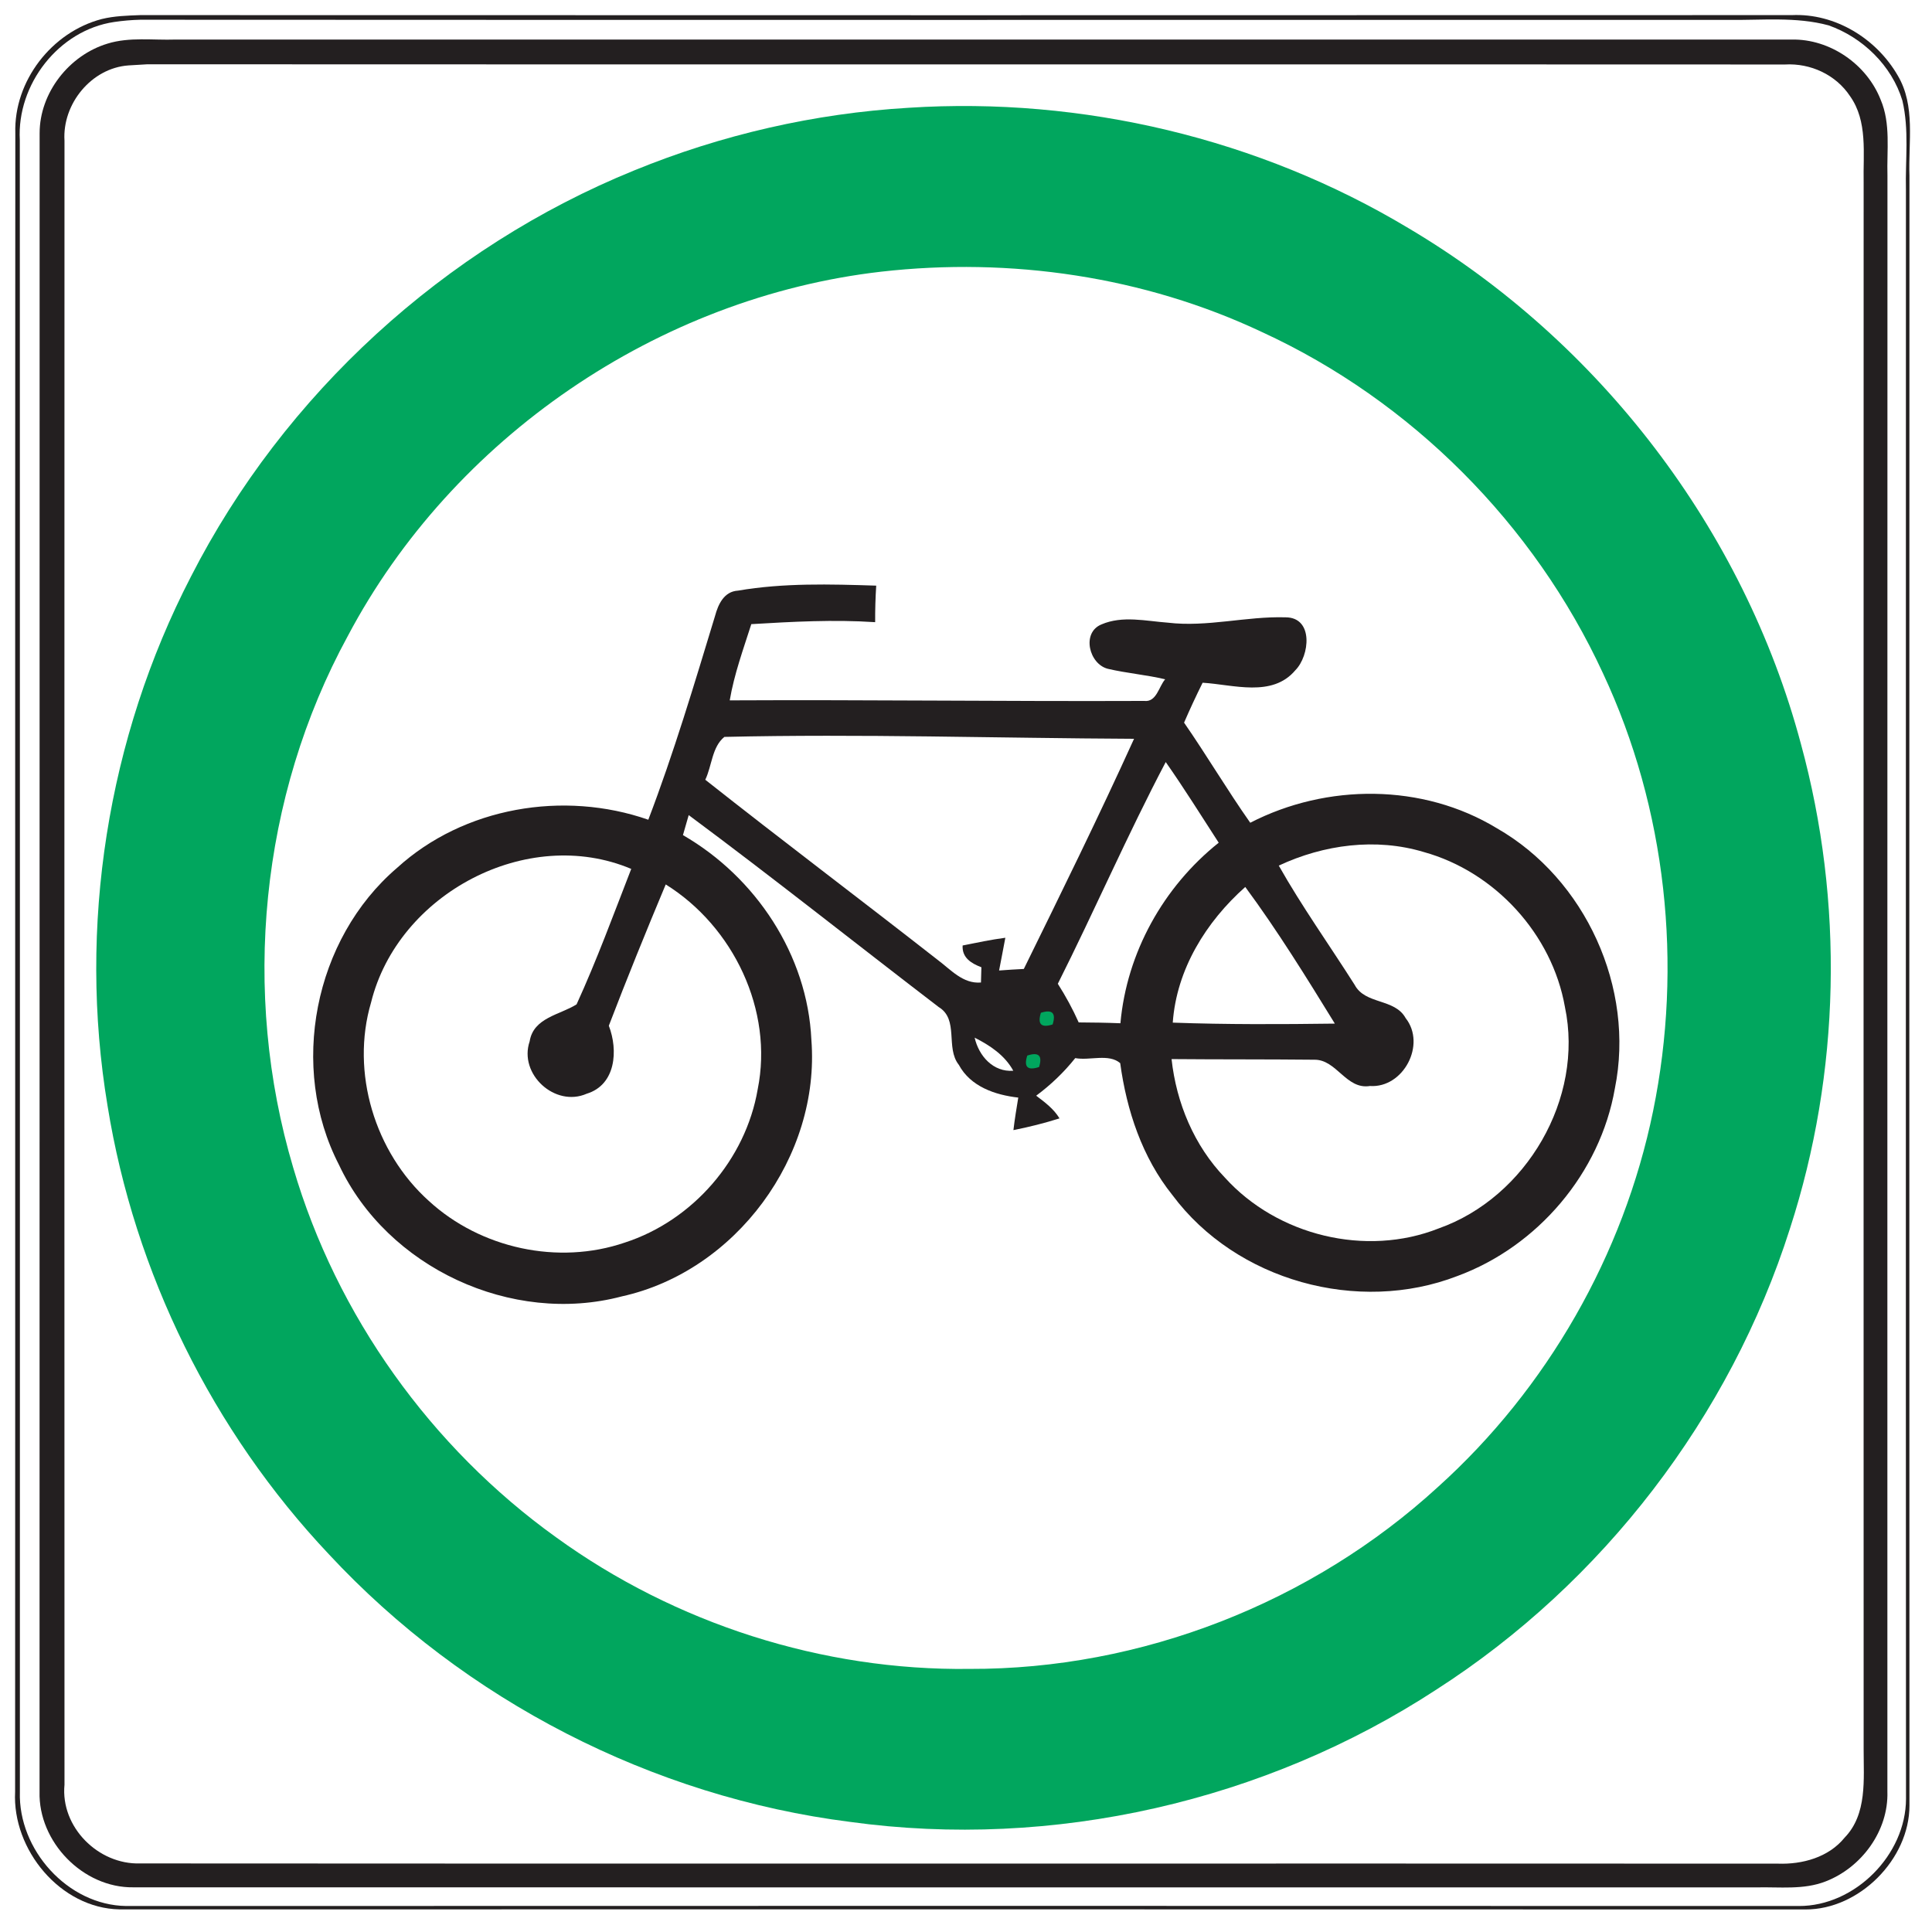 <?xml version="1.0" encoding="UTF-8" ?>
<!DOCTYPE svg PUBLIC "-//W3C//DTD SVG 1.1//EN" "http://www.w3.org/Graphics/SVG/1.1/DTD/svg11.dtd">
<svg width="275pt" height="275pt" viewBox="0 0 275 275" version="1.1" xmlns="http://www.w3.org/2000/svg">
<path fill="#ffffff" d=" M 0.00 0.00 L 275.00 0.00 L 275.00 275.00 L 0.00 275.00 L 0.00 0.00 Z" />
<path fill="#231f20" d=" M 14.48 2.71 C 16.27 2.27 18.13 2.22 19.97 2.15 C 98.33 2.18 176.69 2.17 255.05 2.15 C 261.22 1.87 267.09 5.49 270.13 10.76 C 272.68 15.06 271.62 20.26 271.79 25.00 C 271.76 102.33 271.77 179.67 271.79 257.01 C 271.79 264.64 264.64 271.82 257.00 271.79 C 177.00 271.76 97.00 271.78 17.00 271.78 C 8.59 271.62 1.73 263.28 2.15 255.05 C 2.19 176.35 2.13 97.64 2.18 18.94 C 1.96 11.54 7.35 4.57 14.48 2.71 Z" />
<path fill="#ffffff" d=" M 16.25 3.13 C 17.48 2.95 18.71 2.84 19.95 2.81 C 95.30 2.85 170.65 2.83 246.00 2.83 C 250.75 2.90 255.63 2.35 260.28 3.61 C 265.13 5.32 269.27 9.34 270.78 14.30 C 271.77 18.46 271.19 22.77 271.29 27.00 C 271.29 103.35 271.26 179.70 271.30 256.05 C 271.29 264.01 264.03 271.33 256.05 271.30 C 176.69 271.27 97.32 271.28 17.95 271.30 C 9.63 271.18 2.58 263.28 2.83 255.06 C 2.82 176.69 2.85 98.32 2.82 19.95 C 2.38 12.02 8.34 4.30 16.25 3.13 Z" />
<path fill="#231f20" d=" M 15.30 6.21 C 18.43 5.24 21.77 5.74 25.00 5.63 C 101.68 5.64 178.36 5.63 255.04 5.63 C 260.48 5.53 265.71 9.14 267.69 14.19 C 269.15 17.61 268.55 21.40 268.66 25.01 C 268.64 101.68 268.65 178.35 268.65 255.01 C 268.83 260.59 264.98 265.82 259.86 267.80 C 256.72 269.03 253.28 268.57 250.00 268.65 C 172.99 268.64 95.99 268.66 18.98 268.64 C 11.81 268.74 5.44 262.17 5.63 255.03 C 5.64 176.34 5.63 97.65 5.64 18.96 C 5.64 13.20 9.84 7.86 15.30 6.21 Z" />
<path fill="#ffffff" d=" M 18.30 9.31 C 18.97 9.27 20.30 9.19 20.97 9.15 C 98.67 9.19 176.37 9.14 254.07 9.18 C 257.70 8.97 261.31 10.63 263.33 13.68 C 265.88 17.27 265.18 21.87 265.27 26.00 C 265.26 100.33 265.25 174.66 265.27 248.99 C 265.26 253.25 265.80 258.22 262.57 261.56 C 260.29 264.38 256.54 265.40 253.04 265.27 C 175.34 265.23 97.64 265.30 19.95 265.24 C 13.98 265.43 8.60 260.06 9.18 254.04 C 9.16 176.03 9.16 98.03 9.18 20.03 C 8.85 14.79 13.01 9.68 18.30 9.31 Z" />
<path fill="#01a65e" d=" M 129.35 15.34 C 154.07 13.75 179.22 19.72 200.47 32.47 C 227.61 48.53 248.20 75.38 256.34 105.88 C 262.49 128.39 261.98 152.68 254.78 174.88 C 246.26 201.68 228.13 225.29 204.46 240.49 C 180.08 256.42 149.88 263.31 121.02 259.33 C 92.86 255.77 66.12 242.01 46.80 221.22 C 30.28 203.71 19.14 181.18 15.31 157.41 C 11.06 131.90 15.29 105.06 27.17 82.09 C 40.43 56.11 63.28 35.23 90.29 24.25 C 102.71 19.17 115.96 16.13 129.35 15.34 Z" />
<path fill="#ffffff" d=" M 125.43 38.67 C 143.82 36.58 162.84 39.34 179.62 47.26 C 200.88 57.03 218.37 74.61 228.17 95.84 C 237.20 115.12 239.57 137.33 235.30 158.15 C 231.10 178.64 220.20 197.68 204.66 211.67 C 186.67 228.15 162.41 237.64 138.00 237.55 C 117.06 237.82 96.12 231.11 79.17 218.83 C 61.36 206.05 47.91 187.27 41.74 166.22 C 34.32 141.28 37.02 113.42 49.50 90.54 C 64.44 62.30 93.68 42.32 125.43 38.67 Z" />
<path fill="#231f20" d=" M 105.05 84.07 C 111.53 82.96 118.17 83.15 124.72 83.36 C 124.61 85.09 124.56 86.82 124.57 88.56 C 118.70 88.17 112.81 88.49 106.94 88.84 C 105.80 92.42 104.50 95.97 103.87 99.69 C 123.54 99.59 143.20 99.85 162.87 99.77 C 164.63 99.98 164.95 97.70 165.85 96.69 C 163.16 96.05 160.39 95.83 157.70 95.20 C 155.01 94.53 153.91 90.05 156.78 88.88 C 159.77 87.59 163.11 88.40 166.23 88.63 C 171.84 89.30 177.39 87.70 182.99 87.87 C 187.00 87.88 186.43 93.33 184.38 95.40 C 181.08 99.32 175.54 97.44 171.18 97.18 C 170.25 99.05 169.37 100.94 168.54 102.86 C 171.78 107.54 174.68 112.45 177.96 117.11 C 188.85 111.50 202.50 111.48 213.06 117.89 C 225.69 125.11 232.75 140.66 229.86 154.93 C 227.77 166.97 218.87 177.42 207.44 181.63 C 193.32 187.09 175.97 182.31 166.89 170.12 C 162.58 164.75 160.37 158.08 159.45 151.33 C 157.81 149.92 155.11 151.00 153.05 150.61 C 151.44 152.63 149.57 154.42 147.49 155.96 C 148.73 156.90 149.99 157.83 150.81 159.19 C 148.66 159.87 146.47 160.42 144.25 160.86 C 144.43 159.31 144.69 157.77 144.94 156.23 C 141.65 155.86 138.15 154.67 136.48 151.57 C 134.54 149.13 136.54 145.12 133.61 143.34 C 121.74 134.25 110.03 124.93 98.03 116.02 C 97.75 116.96 97.48 117.91 97.21 118.87 C 107.58 124.85 114.94 135.94 115.49 148.00 C 116.79 164.59 104.75 180.95 88.50 184.53 C 72.86 188.67 55.12 180.45 48.25 165.80 C 41.10 151.95 44.67 133.67 56.52 123.53 C 66.02 114.87 80.23 112.48 92.28 116.68 C 95.91 107.17 98.82 97.40 101.78 87.67 C 102.23 86.00 103.07 84.18 105.05 84.07 Z" />
<path fill="#ffffff" d=" M 100.39 110.99 C 101.34 109.01 101.34 106.31 103.11 104.89 C 122.55 104.44 141.99 105.07 161.42 105.16 C 156.42 116.18 151.07 127.05 145.73 137.92 C 144.56 137.98 143.38 138.05 142.21 138.14 C 142.50 136.58 142.82 135.03 143.10 133.48 C 141.06 133.75 139.04 134.17 137.02 134.58 C 136.92 136.32 138.23 137.12 139.69 137.68 C 139.68 138.22 139.65 139.31 139.63 139.85 C 137.05 140.07 135.32 138.00 133.43 136.60 C 122.45 128.01 111.32 119.63 100.39 110.99 Z" />
<path fill="#ffffff" d=" M 150.57 140.03 C 155.82 129.58 160.48 118.82 165.93 108.47 C 168.56 112.22 170.98 116.11 173.47 119.95 C 165.60 126.23 160.38 135.59 159.48 145.65 C 157.50 145.57 155.52 145.54 153.54 145.53 C 152.69 143.62 151.69 141.79 150.57 140.03 Z" />
<path fill="#ffffff" d=" M 182.02 123.21 C 188.41 120.22 195.84 119.22 202.67 121.28 C 212.79 124.09 220.93 132.97 222.75 143.33 C 225.50 156.35 217.26 170.43 204.79 174.85 C 194.42 178.96 181.81 175.87 174.36 167.63 C 169.97 163.07 167.44 156.99 166.76 150.75 C 173.52 150.81 180.29 150.77 187.06 150.84 C 190.26 150.78 191.59 155.13 195.00 154.58 C 199.76 154.90 203.04 148.67 200.08 144.92 C 198.52 142.08 194.32 143.02 192.82 140.18 C 189.23 134.52 185.32 129.05 182.02 123.21 Z" />
<path fill="#ffffff" d=" M 52.82 142.68 C 56.64 127.24 75.02 117.43 89.85 123.68 C 87.34 130.14 84.95 136.66 82.07 142.96 C 79.70 144.46 75.93 144.84 75.39 148.23 C 73.80 152.89 79.00 157.66 83.51 155.68 C 87.67 154.41 88.01 149.49 86.66 146.00 C 89.24 139.27 91.97 132.55 94.76 125.89 C 104.38 131.88 110.12 143.81 107.85 155.05 C 106.14 165.06 98.59 173.74 88.93 176.87 C 79.45 180.11 68.41 177.71 61.04 170.94 C 53.35 164.03 49.88 152.65 52.82 142.68 Z" />
<path fill="#ffffff" d=" M 166.93 145.56 C 167.47 137.97 171.67 131.21 177.25 126.25 C 181.85 132.48 185.94 139.10 190.00 145.70 C 182.31 145.80 174.61 145.84 166.93 145.56 Z" />
<path fill="#01a65e" d=" M 148.16 144.16 C 149.78 143.64 150.34 144.19 149.83 145.82 C 148.21 146.34 147.65 145.79 148.16 144.16 Z" />
<path fill="#ffffff" d=" M 138.73 147.70 C 140.91 148.80 143.03 150.21 144.23 152.41 C 141.36 152.63 139.32 150.29 138.73 147.70 Z" />
<path fill="#01a65e" d=" M 146.22 150.25 C 147.85 149.71 148.41 150.25 147.90 151.88 C 146.26 152.42 145.70 151.88 146.22 150.25 Z" />
</svg>
